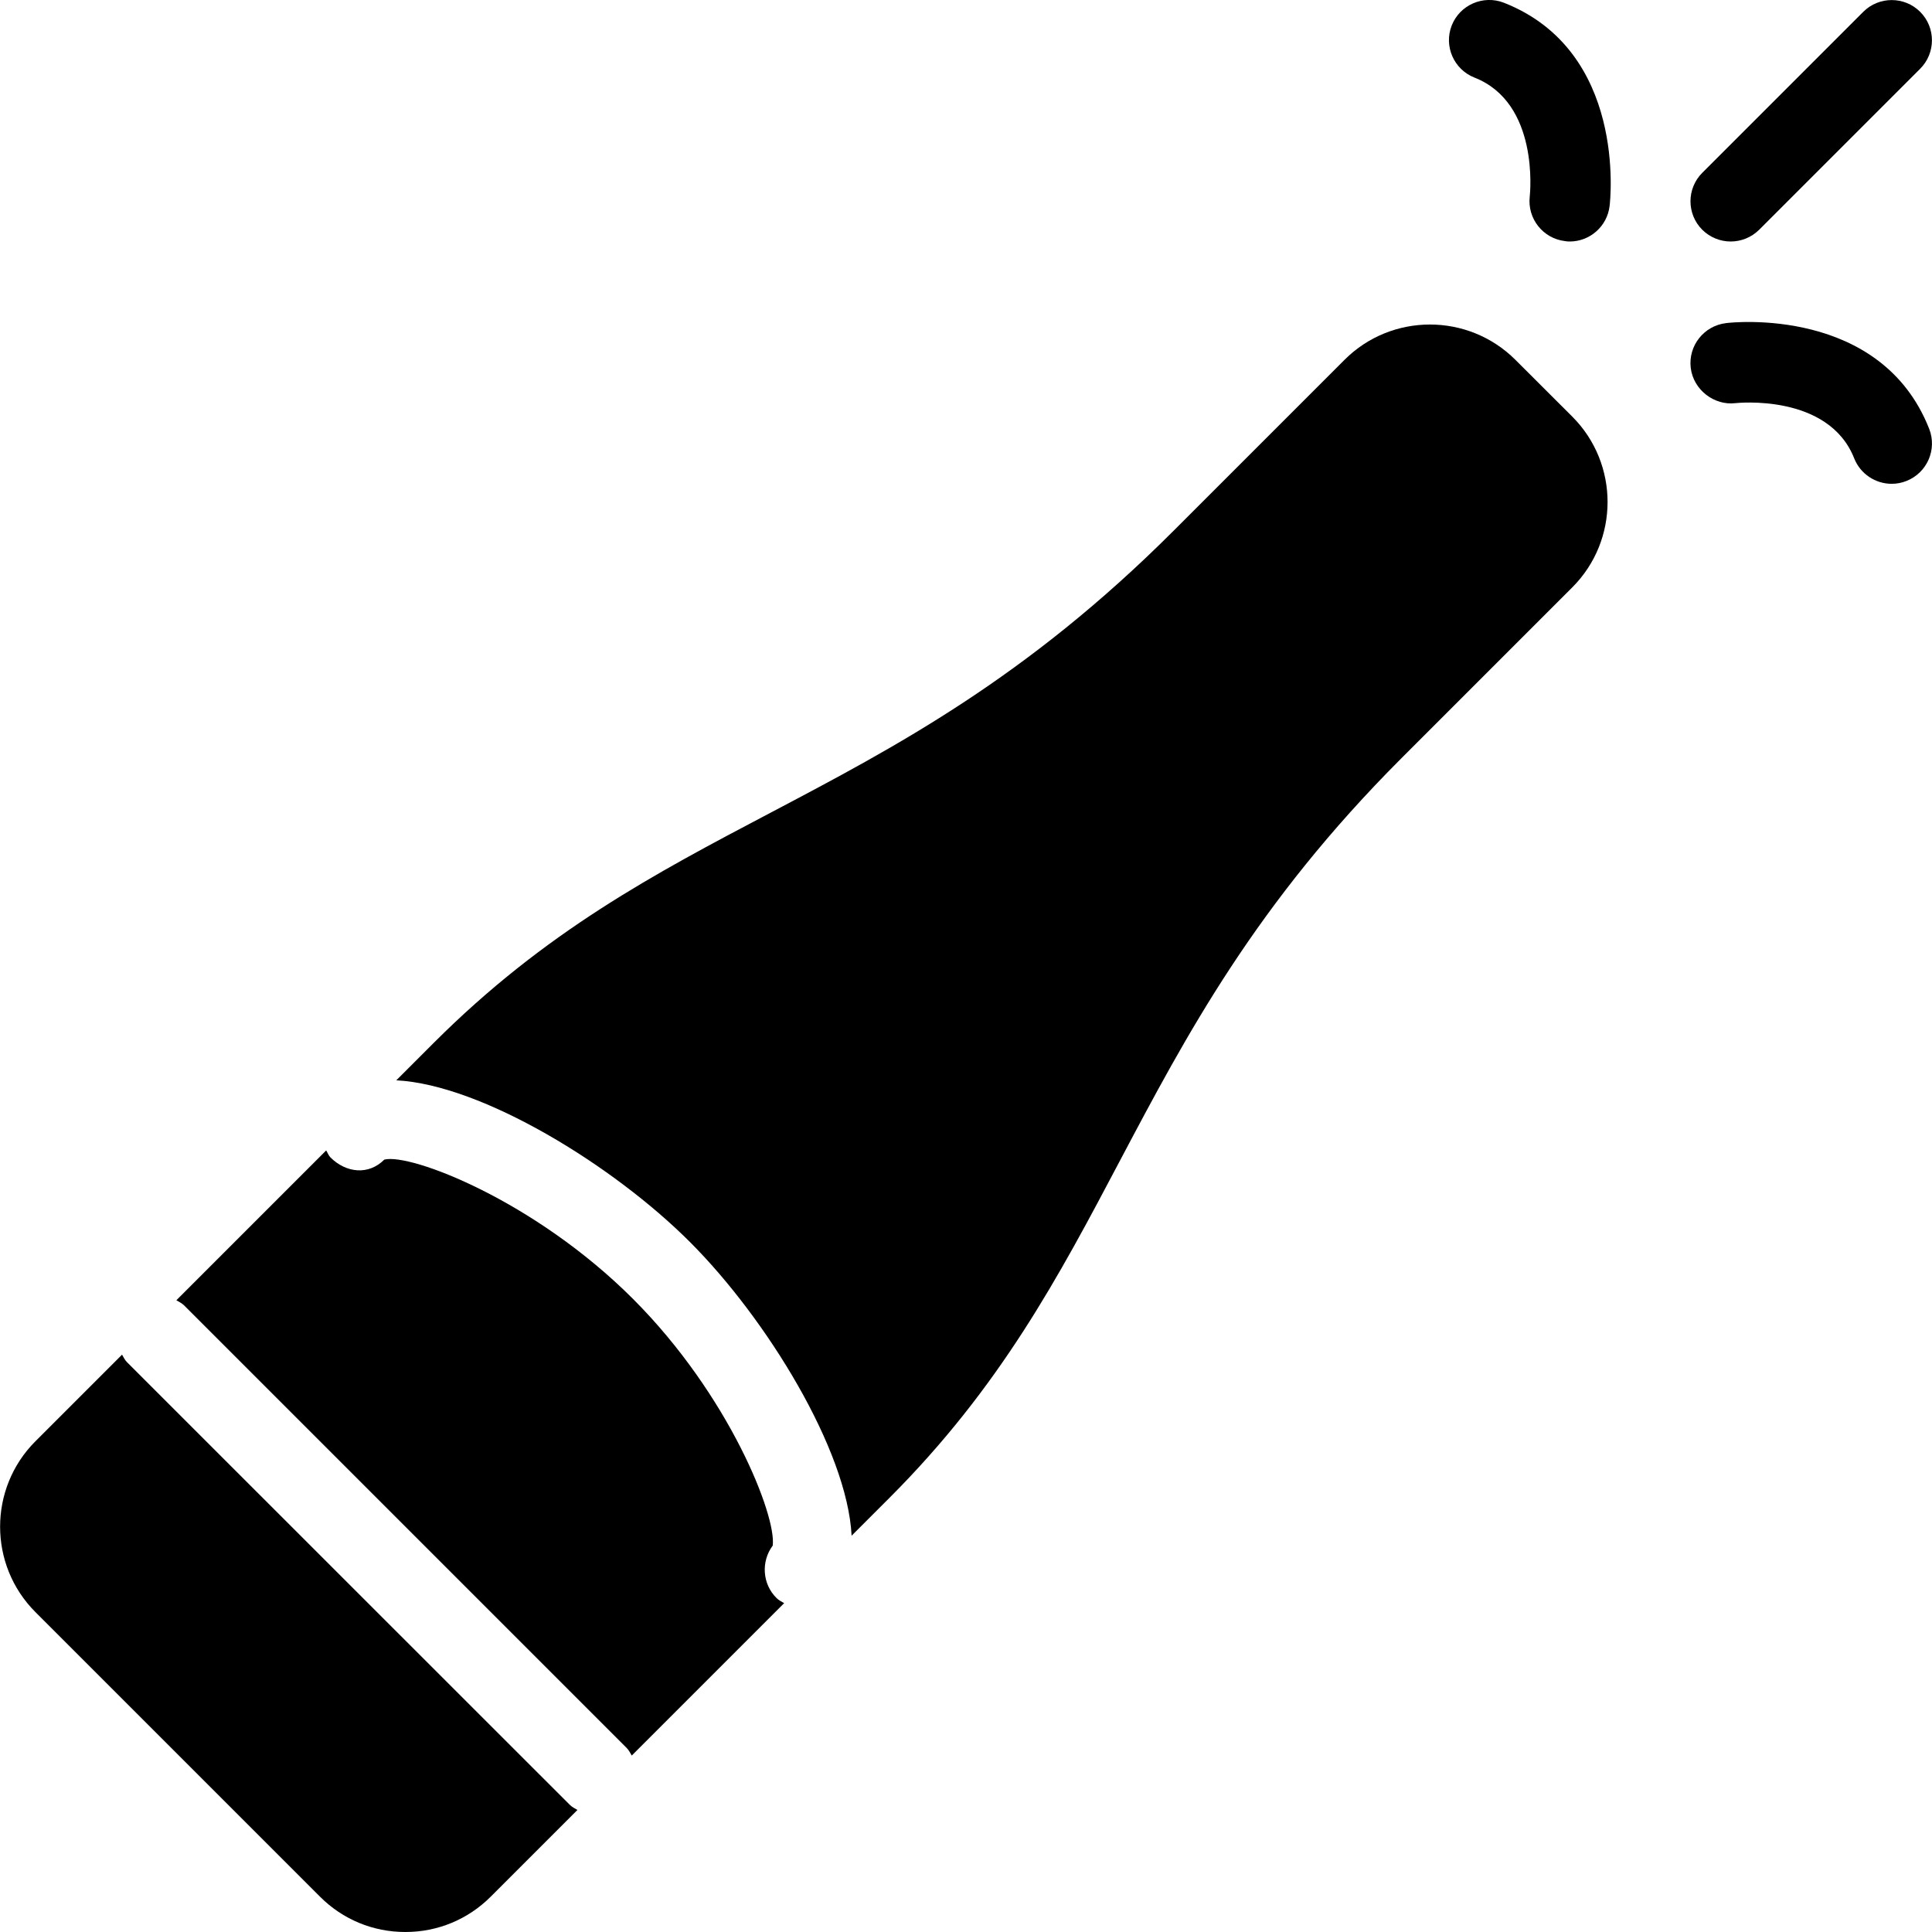 <?xml version="1.0" encoding="iso-8859-1"?>
<!-- Generator: Adobe Illustrator 19.2.1, SVG Export Plug-In . SVG Version: 6.00 Build 0)  -->
<svg version="1.1" xmlns="http://www.w3.org/2000/svg" xmlns:xlink="http://www.w3.org/1999/xlink" x="0px" y="0px"
	 viewBox="0 0 24 24" style="enable-background:new 0 0 24 24;" xml:space="preserve">
<g id="Event">
</g>
<g id="Event_2">
</g>
<g id="Add_Event">
</g>
<g id="Remove_Event">
</g>
<g id="Event_Reminder">
</g>
<g id="Wine_Glass">
</g>
<g id="Toast">
</g>
<g id="Champagne">
</g>
<g id="Champagne_Open">
	<g>
		<path d="M9.599,19.2c0.048-0.37-0.539-1.867-1.735-3.064c-1.226-1.226-2.767-1.813-3.09-1.731
			C4.58,14.6,4.302,14.573,4.106,14.379c-0.025-0.025-0.036-0.059-0.054-0.088l-1.861,1.861c0.032,0.02,0.066,0.035,0.094,0.062
			l5.5,5.5c0.028,0.028,0.043,0.062,0.063,0.094l1.893-1.893c-0.032-0.02-0.067-0.035-0.094-0.063
			C9.468,19.676,9.453,19.396,9.599,19.2z"/>
		<path d="M18.824,4.469c-0.586-0.584-1.537-0.583-2.121,0l-2.122,2.122c-1.832,1.832-3.448,2.683-5.011,3.506
			c-1.438,0.757-2.795,1.472-4.182,2.858L4.923,13.42c1.066,0.055,2.698,1.058,3.648,2.009c0.951,0.951,1.954,2.582,2.008,3.648
			l0.467-0.467c1.38-1.38,2.103-2.746,2.866-4.191c0.829-1.567,1.686-3.188,3.498-5.001l2.121-2.121
			c0.585-0.585,0.585-1.537,0-2.122L18.824,4.469z"/>
		<path d="M1.578,16.922c-0.028-0.028-0.043-0.062-0.062-0.094l-1.076,1.076c-0.585,0.585-0.585,1.537,0,2.122l3.535,3.535
			C4.257,23.844,4.634,24,5.035,24c0.001,0,0.001,0,0.001,0c0.401,0,0.777-0.156,1.06-0.439l1.077-1.077
			c-0.032-0.02-0.066-0.035-0.094-0.063L1.578,16.922z"/>
		<path d="M18.682,0.034c-0.256-0.1-0.547,0.026-0.648,0.282c-0.101,0.257,0.026,0.547,0.283,0.648
			c0.804,0.316,0.691,1.431,0.686,1.478c-0.031,0.273,0.164,0.521,0.438,0.553C19.46,2.999,19.48,3,19.5,3
			c0.249,0,0.465-0.187,0.495-0.441C20.005,2.481,20.207,0.634,18.682,0.034z"/>
		<path d="M23.965,5.327c-0.6-1.523-2.451-1.324-2.524-1.313c-0.274,0.033-0.471,0.281-0.438,0.556s0.294,0.47,0.555,0.438
			c0.011-0.001,1.156-0.126,1.476,0.687C23.112,5.89,23.3,6.01,23.499,6.01c0.061,0,0.123-0.011,0.183-0.035
			C23.939,5.874,24.066,5.584,23.965,5.327z"/>
		<path d="M21.499,3c0.128,0,0.256-0.049,0.354-0.146l2-2c0.195-0.195,0.195-0.512,0-0.707s-0.512-0.195-0.707,0l-2,2
			c-0.195,0.195-0.195,0.512,0,0.707C21.244,2.951,21.372,3,21.499,3z"/>
	</g>
</g>
<g id="Alcohol_Drink">
</g>
<g id="Beer_Glass">
</g>
<g id="Party_Cake">
</g>
<g id="Pizza_Food">
</g>
<g id="Disco_Ball">
</g>
<g id="Equalizer">
</g>
<g id="DJ">
</g>
<g id="Tent">
</g>
<g id="Firework_1">
</g>
<g id="Firework_2">
</g>
<g id="Party_Glasses">
</g>
<g id="Barbeque">
</g>
<g id="Horn">
</g>
<g id="Speaker">
</g>
<g id="VIP">
</g>
<g id="Event_Ticket">
</g>
<g id="VIP_Ticket">
</g>
<g id="Popcorn">
</g>
<g id="Cord">
</g>
<g id="Invitation_1">
</g>
<g id="Invitation_2">
</g>
</svg>
